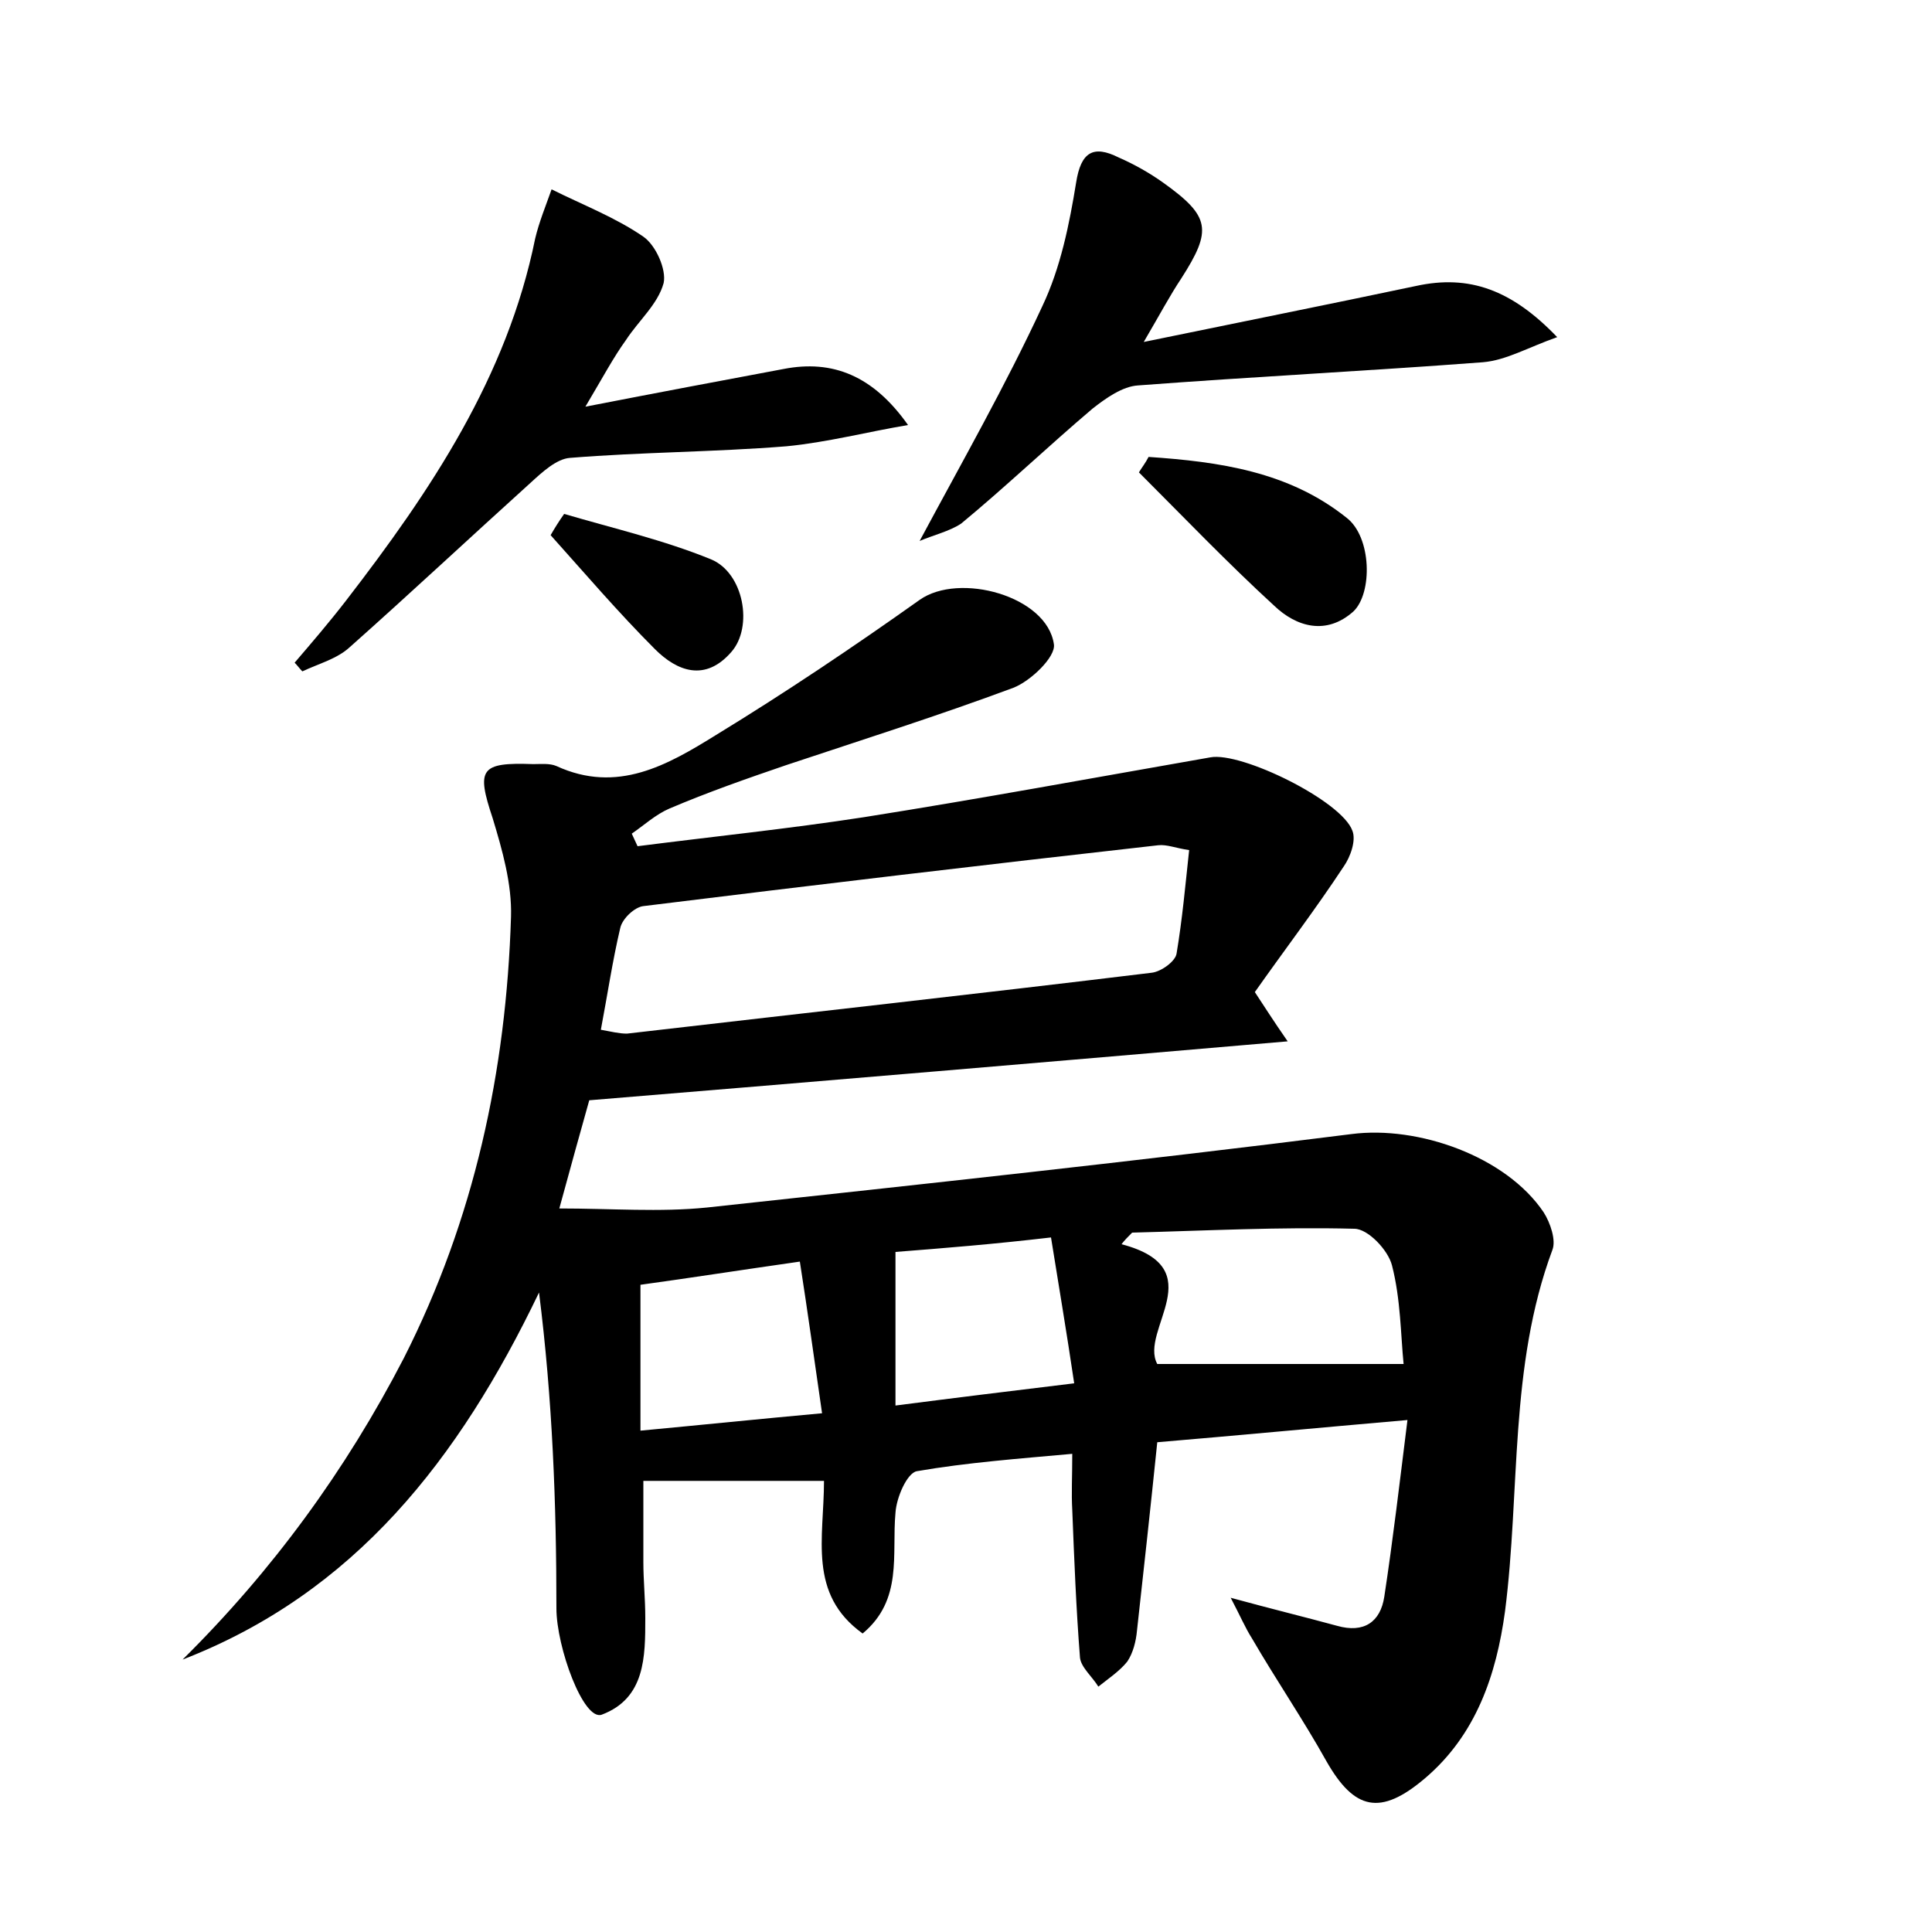 <?xml version="1.0" encoding="utf-8"?>
<!-- Generator: Adobe Illustrator 22.0.0, SVG Export Plug-In . SVG Version: 6.00 Build 0)  -->
<svg version="1.1" id="图层_1" xmlns="http://www.w3.org/2000/svg" xmlns:xlink="http://www.w3.org/1999/xlink" x="0px" y="0px"
	 viewBox="0 0 200 200" style="enable-background:new 0 0 200 200;" xml:space="preserve">
<style type="text/css">
	.st1{fill:#010000;}
	.st4{fill:#fbfafc;}
</style>
<g>
	
	<path d="M18.9,171.8c9.3-9.2,16.9-19.6,22.9-31.2c7.3-14.4,10.6-29.7,11.1-45.7c0.1-3.4-0.9-6.9-1.9-10.2c-1.7-5.1-1.3-5.8,4.2-5.6
		c0.8,0,1.7-0.1,2.4,0.2c6.3,2.9,11.5-0.1,16.5-3.2c7.2-4.4,14.2-9.1,21.1-14c4.1-2.9,13.2-0.4,13.9,4.6c0.2,1.3-2.4,3.8-4.2,4.5
		c-7.8,2.9-15.7,5.4-23.5,8c-4.1,1.4-8.1,2.8-12.1,4.5c-1.4,0.6-2.6,1.7-3.9,2.6c0.2,0.4,0.4,0.9,0.6,1.3c7.8-1,15.6-1.8,23.4-3
		c12-1.9,23.9-4.1,35.9-6.2c3.2-0.6,13.6,4.5,14.7,7.6c0.4,1-0.2,2.7-0.9,3.7c-2.9,4.4-6.1,8.6-9.2,13c1,1.5,1.8,2.8,3.4,5.1
		c-24.4,2.1-48,4.1-72.3,6.1c-0.9,3.2-1.9,6.8-3.1,11.2c5.4,0,10.4,0.4,15.3-0.1c22.2-2.4,44.5-4.8,66.7-7.6
		c6.9-0.9,16,2.3,19.9,8.1c0.7,1.1,1.3,2.9,0.9,3.9c-4.5,12.1-3.3,24.9-4.9,37.4c-0.9,6.6-3,12.8-8.3,17.3
		c-4.6,3.9-7.3,3.3-10.2-1.8c-2.4-4.3-5.2-8.4-7.7-12.7c-0.7-1.1-1.2-2.3-2.2-4.2c4.4,1.2,7.7,2,11,2.9c2.8,0.8,4.5-0.4,4.9-3
		c0.9-5.9,1.6-11.9,2.4-18.3c-9.2,0.8-17.6,1.6-25.9,2.3c-0.7,6.8-1.4,13.2-2.1,19.5c-0.1,1.1-0.4,2.3-1,3.2c-0.8,1-2,1.8-3,2.6
		c-0.6-1-1.8-2-1.9-3c-0.4-5.1-0.6-10.2-0.8-15.3c-0.1-1.7,0-3.4,0-5.8c-5.5,0.5-10.9,0.9-16.1,1.8c-1,0.2-2.1,2.7-2.2,4.3
		c-0.4,4.3,0.8,9-3.4,12.5c-5.7-4.1-4-9.9-4-15.8c-6.1,0-12.1,0-18.7,0c0,2.5,0,5.5,0,8.4c0,1.9,0.2,3.8,0.2,5.8c0,4,0,8.3-4.5,10
		c-1.9,0.7-4.7-7-4.7-11c0-10.8-0.4-21.6-1.8-32.7C47.5,151.1,36.7,164.9,18.9,171.8z M123.1,88c-1.4-0.2-2.3-0.6-3.2-0.5
		c-17.8,2-35.5,4.1-53.3,6.3c-0.9,0.1-2.2,1.3-2.4,2.3c-0.8,3.4-1.3,6.8-2,10.5c1.1,0.2,1.9,0.4,2.7,0.4c18.1-2.1,36.2-4.1,54.3-6.3
		c1-0.1,2.5-1.2,2.6-2C122.4,95.1,122.7,91.7,123.1,88z M119.8,141.2c8.6,0,16.8,0,25.5,0c-0.3-3-0.3-6.7-1.2-10.2
		c-0.4-1.6-2.5-3.8-3.9-3.8c-7.7-0.2-15.3,0.2-23,0.4c-0.4,0.4-0.8,0.8-1.1,1.2C125.6,131.3,117.9,137.7,119.8,141.2z M85.1,146.3
		c-0.8-5.5-1.5-10.6-2.3-15.7c-6.3,0.9-11.4,1.7-16.5,2.4c0,5.1,0,10,0,15.1C72.7,147.5,78.5,146.9,85.1,146.3z M92.7,129.6
		c0,5.6,0,10.5,0,15.9c6.2-0.8,11.9-1.5,18.5-2.3c-0.8-5.4-1.6-10.1-2.4-15.1C102.8,128.8,97.8,129.2,92.7,129.6z"/>
	<path d="M60.6,42.1c7.7-1.5,14.1-2.7,20.5-3.9c5.1-1,9.3,0.7,12.9,5.8c-4.2,0.7-8.4,1.8-12.6,2.2c-7.5,0.6-15,0.6-22.4,1.2
		c-1.4,0.1-2.9,1.5-4.1,2.6c-6.2,5.6-12.4,11.4-18.7,17c-1.3,1.2-3.2,1.7-4.9,2.5c-0.3-0.3-0.5-0.6-0.8-0.9c1.8-2.1,3.6-4.2,5.3-6.4
		C44.6,50.8,52.5,39,55.4,24.7c0.4-1.7,1.1-3.4,1.7-5.1c3.2,1.6,6.6,2.9,9.5,4.9c1.3,0.9,2.4,3.4,2.1,4.8c-0.6,2.2-2.6,3.9-3.9,5.9
		C63.5,37,62.5,38.9,60.6,42.1z"/>
	<path d="M95.2,56c4.4-8.2,8.9-16.1,12.7-24.3c1.9-4,2.8-8.5,3.5-12.8c0.5-3.2,1.8-3.9,4.4-2.6c1.6,0.7,3.2,1.6,4.6,2.6
		c4.9,3.5,5.1,4.9,1.9,9.9c-1.2,1.8-2.2,3.7-3.9,6.6c10.2-2.1,19.2-3.9,28.2-5.8c5.5-1.2,9.9,0.4,14.6,5.3c-3.1,1.1-5.3,2.4-7.7,2.6
		c-11.9,0.9-23.8,1.5-35.7,2.4c-1.6,0.1-3.3,1.3-4.7,2.4c-4.6,3.9-9,8.1-13.6,11.9C98.3,55,96.6,55.4,95.2,56z"/>
	<path d="M118.9,47.3c7.3,0.5,14.5,1.5,20.5,6.3c2.6,2,2.7,7.8,0.7,9.7c-2.8,2.5-5.9,1.6-8.2-0.6c-4.8-4.4-9.4-9.2-14-13.8
		C118.2,48.4,118.6,47.9,118.9,47.3z"/>
	<path d="M58.4,53.2c5.1,1.5,10.3,2.7,15.2,4.7c3.4,1.4,4.4,7,2.1,9.6c-2.7,3.1-5.6,2-7.9-0.3C64,63.4,60.5,59.3,57,55.4
		C57.4,54.7,57.9,53.9,58.4,53.2z"/>
	
	
	
	
</g>
</svg>
